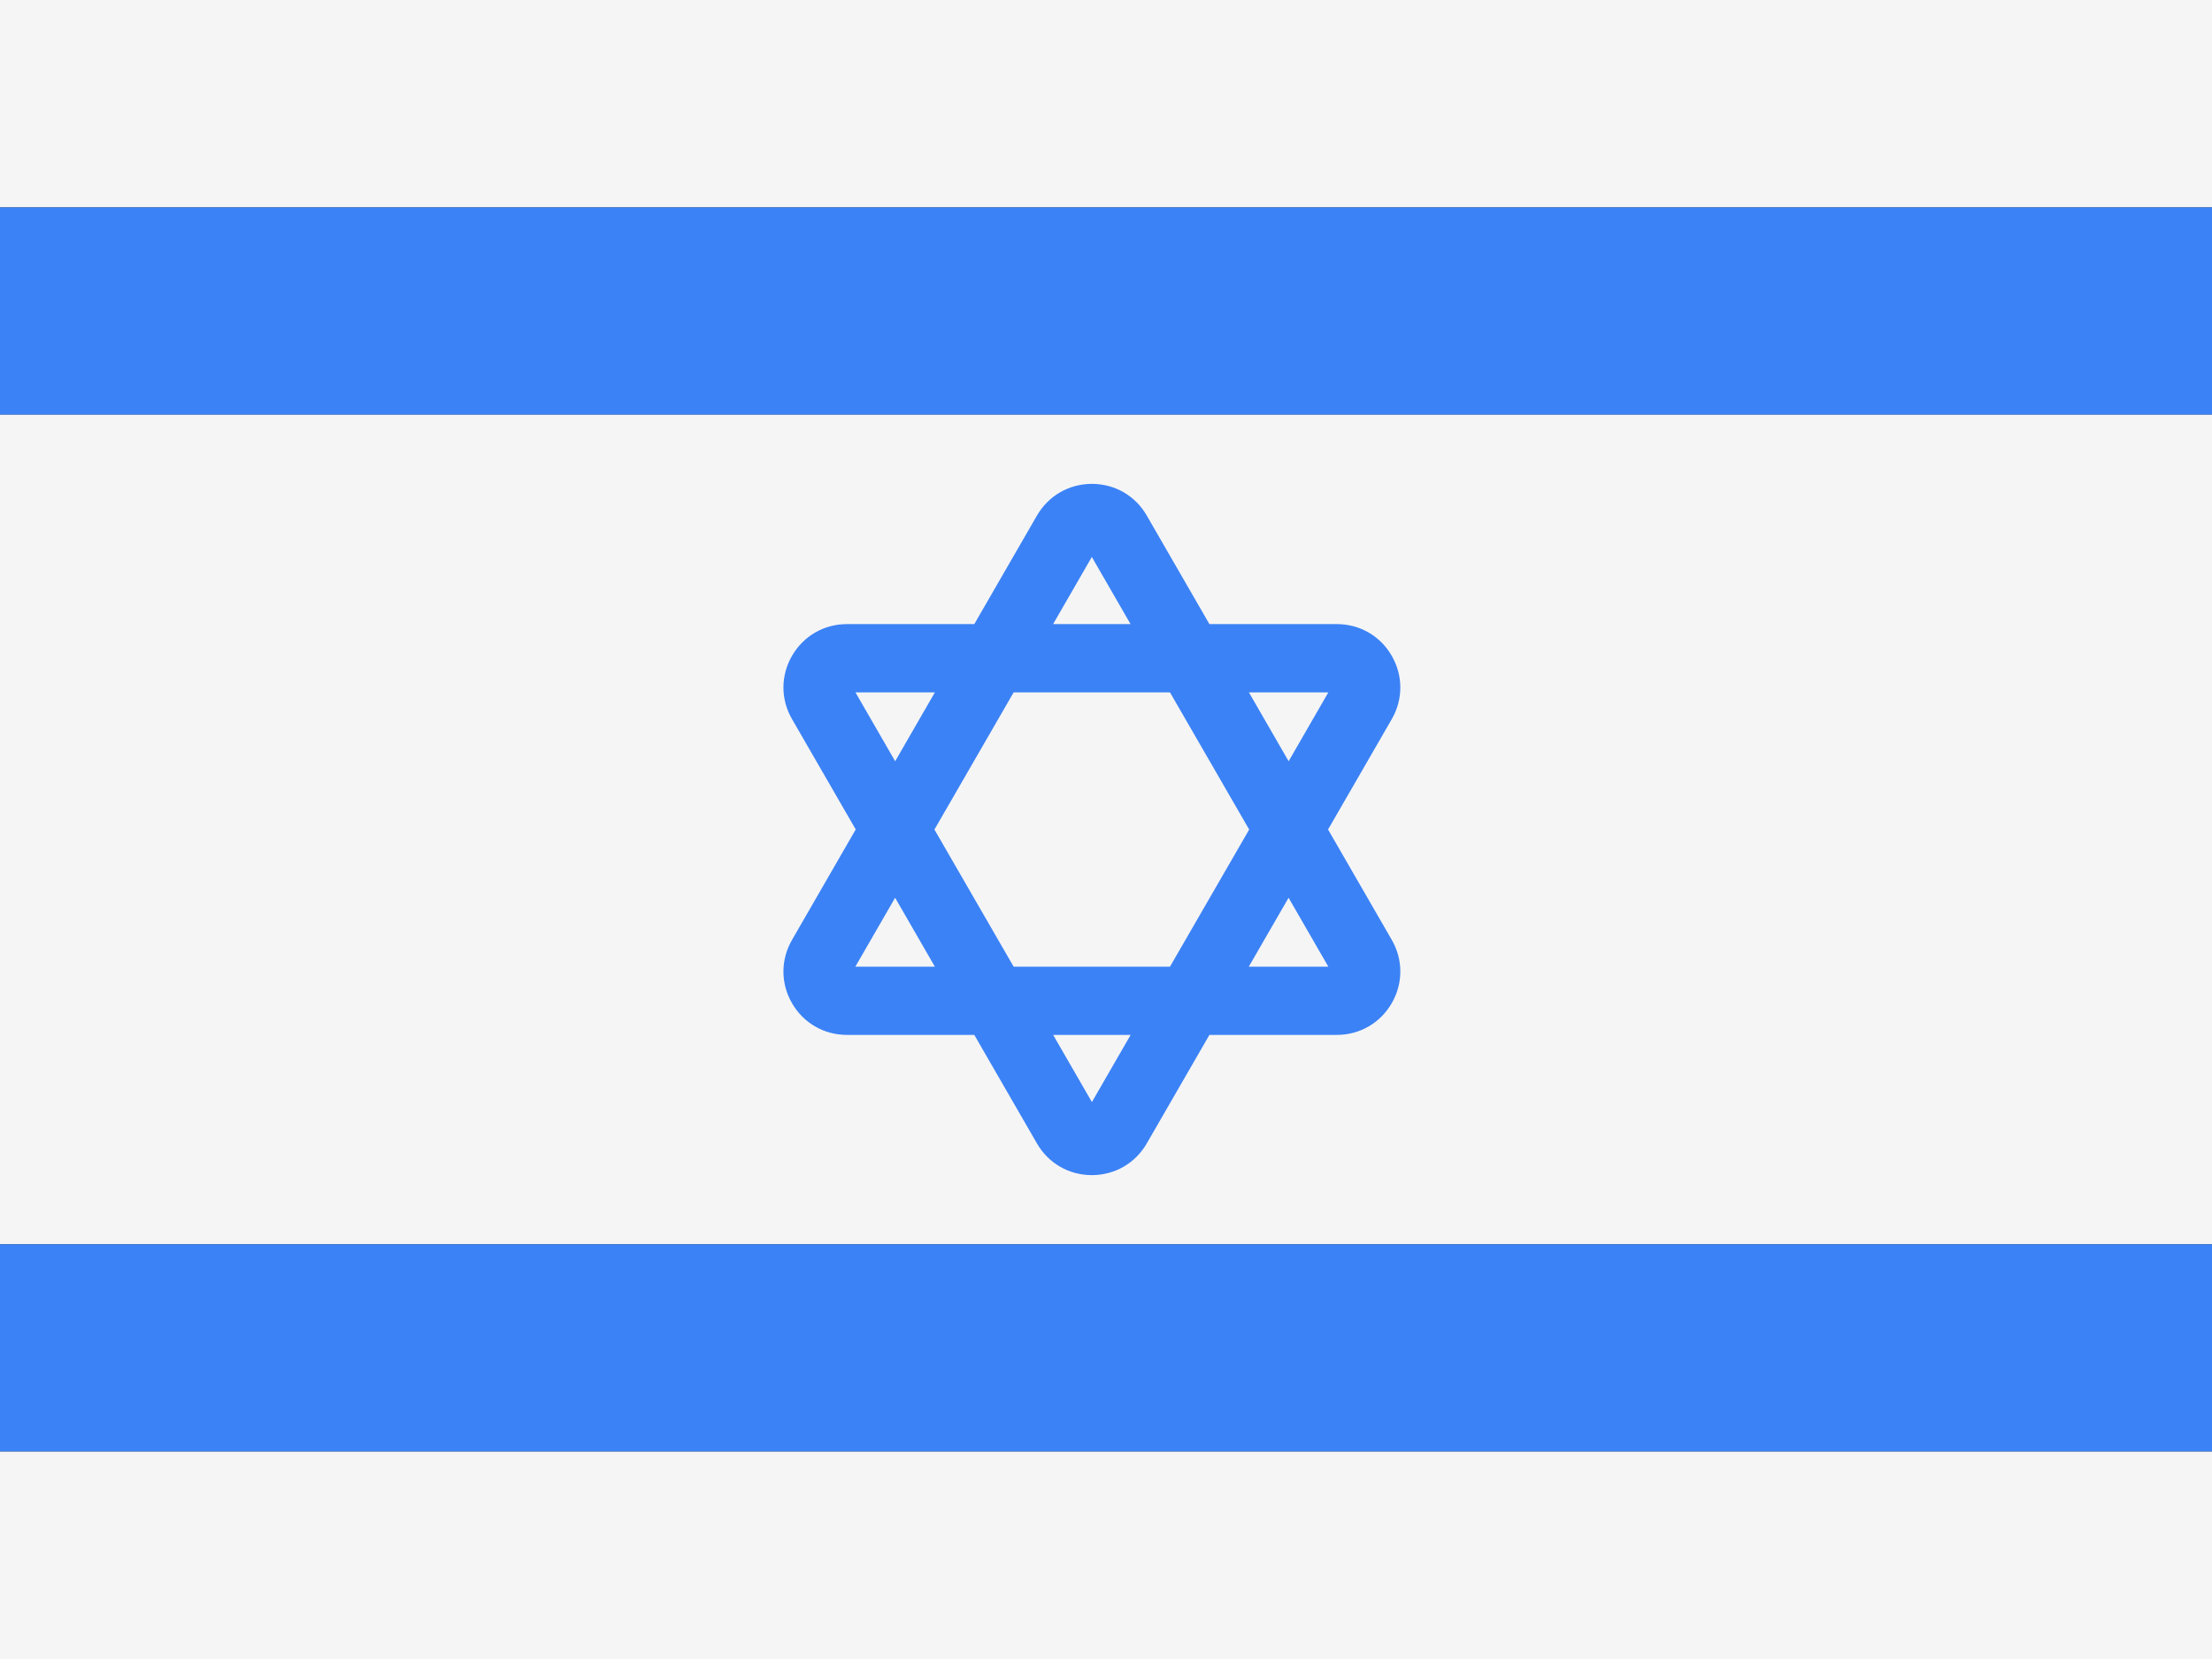 <svg width="48" height="36" viewBox="0 0 48 36" fill="none" xmlns="http://www.w3.org/2000/svg">
<rect x="0" y="0" width="48" height="36" fill="#333333" stroke="none"/>
<g clip-path="url(#clip0_95_1041)">
<path d="M0 0H48V4.5H0V0Z" fill="#F5F5F5"/>
<path d="M0 4.5H48V9H0V4.5Z" fill="#3B82F6"/>
<path d="M0 9H48V27H0V9Z" fill="#F5F5F5"/>
<path d="M0 27H48V31.5H0V27Z" fill="#3B82F6"/>
<path d="M0 31.5H48V36H0V31.5Z" fill="#F5F5F5"/>
<path d="M28.818 18.001L30.2 15.607C30.449 15.176 30.449 14.662 30.2 14.23C29.951 13.799 29.507 13.543 29.009 13.543H26.244L24.884 11.187C24.636 10.756 24.191 10.5 23.693 10.5C23.196 10.5 22.751 10.758 22.502 11.187L21.142 13.543H18.378C17.88 13.543 17.436 13.801 17.187 14.23C16.938 14.662 16.938 15.176 17.187 15.605L18.569 17.999L17.187 20.395C16.938 20.826 16.938 21.34 17.187 21.77C17.436 22.201 17.88 22.457 18.378 22.457H21.142L22.502 24.813C22.751 25.244 23.196 25.5 23.693 25.5C24.191 25.5 24.636 25.242 24.884 24.813L26.244 22.457H29.009C29.507 22.457 29.951 22.199 30.2 21.77C30.449 21.338 30.449 20.824 30.2 20.393L28.818 17.999V18.001ZM28.825 15.024L27.963 16.519L27.101 15.024H28.827H28.825ZM27.107 18.001L25.388 20.977H21.996L20.277 18.001L21.996 15.024H25.388L27.107 18.001ZM23.693 12.087L24.533 13.543H22.852L23.692 12.087H23.693ZM18.561 15.024H20.287L19.425 16.519L18.563 15.024H18.561ZM18.561 20.976L19.424 19.481L20.286 20.976H18.56H18.561ZM23.693 23.913L22.853 22.457H24.535L23.695 23.913H23.693ZM27.099 20.976L27.962 19.481L28.824 20.976H27.098H27.099Z" fill="#3B82F6"/>
</g>
<defs>
<clipPath id="clip0_95_1041">
<rect width="48" height="36" fill="white"/>
</clipPath>
</defs>
</svg>
